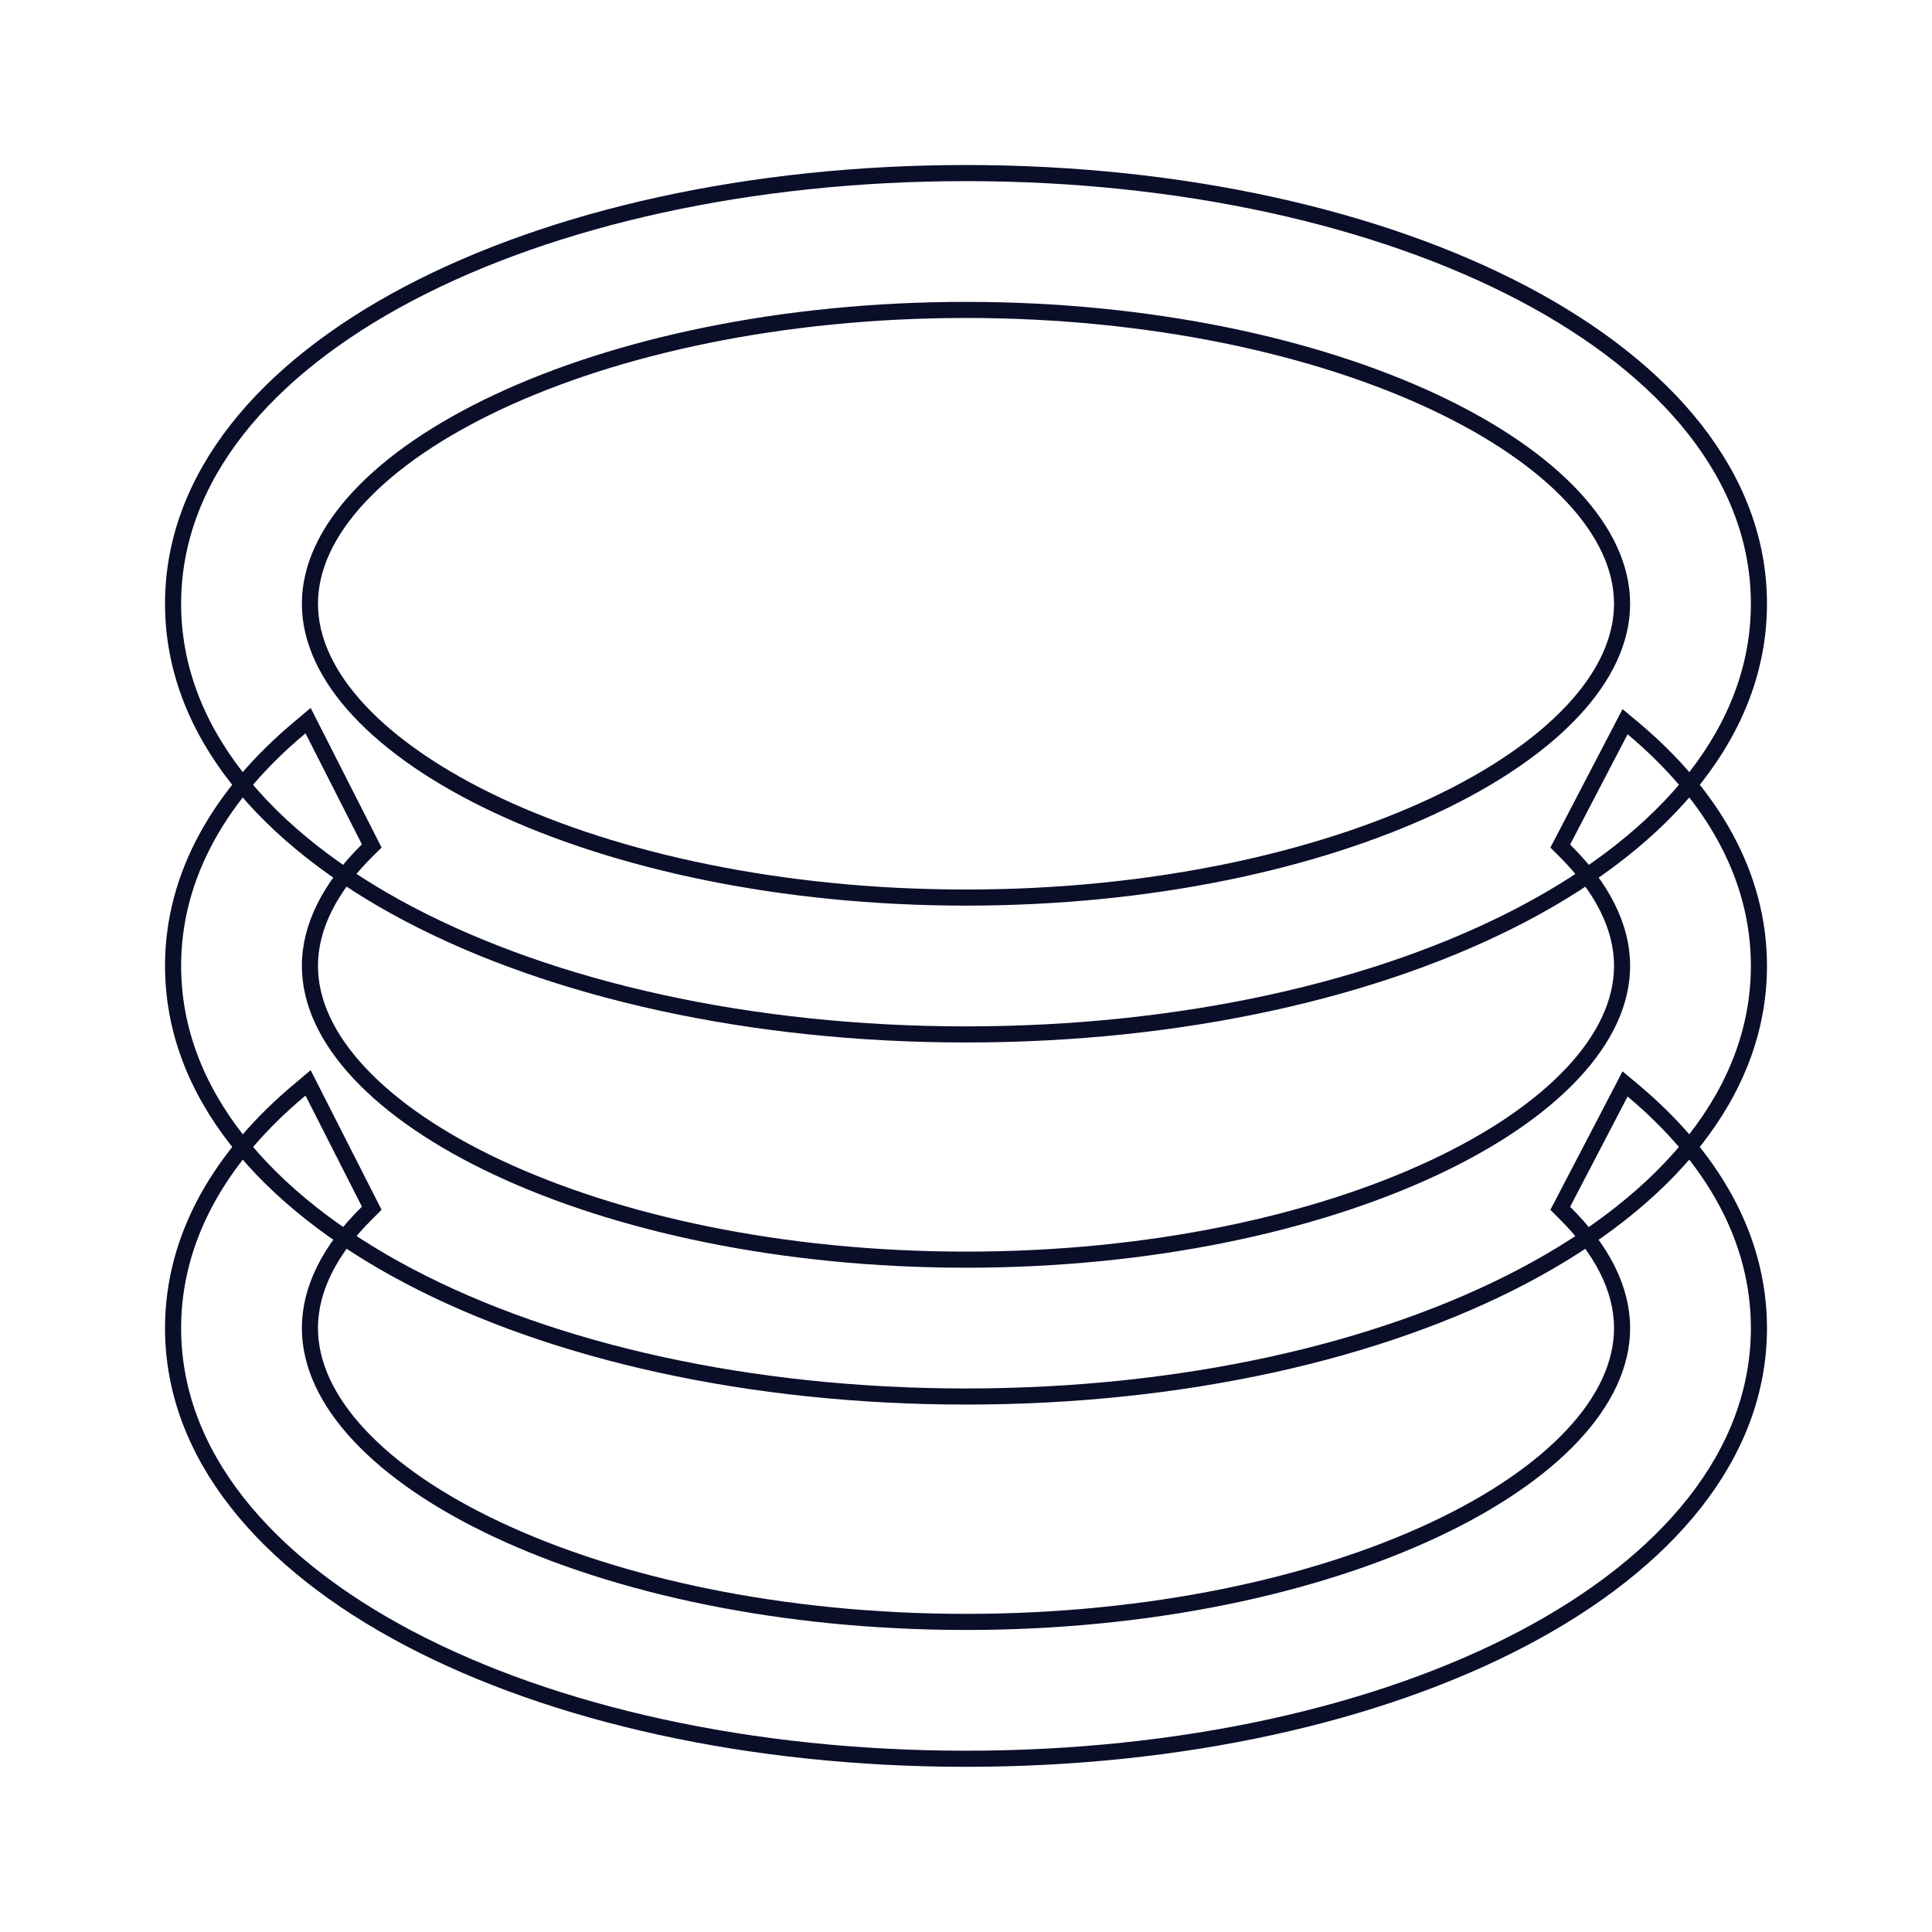 <svg width="24" height="24" viewBox="0 0 24 24" fill="none" xmlns="http://www.w3.org/2000/svg">
<path d="M3.884 13.564L3.827 13.452L3.731 13.533C2.741 14.358 2.15 15.368 2.15 16.498C2.15 18.073 3.294 19.412 5.079 20.352C6.868 21.294 9.322 21.848 12 21.848C14.678 21.848 17.132 21.294 18.921 20.352C20.706 19.412 21.85 18.073 21.85 16.498C21.85 15.374 21.266 14.368 20.283 13.545L20.187 13.465L20.13 13.575L19.416 14.945L19.382 15.01L19.434 15.062C19.901 15.523 20.15 16.012 20.15 16.498C20.15 16.948 19.938 17.4 19.536 17.83C19.134 18.26 18.547 18.662 17.811 19.006C16.34 19.695 14.293 20.148 12 20.148C9.707 20.148 7.66 19.695 6.189 19.006C5.453 18.662 4.866 18.26 4.464 17.83C4.062 17.4 3.85 16.948 3.85 16.498C3.85 16.012 4.097 15.522 4.566 15.061L4.618 15.009L4.585 14.944L3.884 13.564Z"  stroke="#0A0E29" stroke-width="0.2"/>
<path d="M3.884 9.064L3.827 8.952L3.731 9.033C2.741 9.858 2.15 10.868 2.15 11.998C2.15 13.573 3.294 14.912 5.079 15.852C6.868 16.794 9.322 17.348 12 17.348C14.678 17.348 17.132 16.794 18.921 15.852C20.706 14.912 21.85 13.573 21.85 11.998C21.85 10.874 21.266 9.868 20.283 9.045L20.187 8.965L20.13 9.075L19.416 10.445L19.382 10.51L19.434 10.562C19.901 11.023 20.15 11.512 20.15 11.998C20.15 12.448 19.938 12.9 19.536 13.33C19.134 13.76 18.547 14.162 17.811 14.506C16.34 15.195 14.293 15.648 12 15.648C9.707 15.648 7.66 15.195 6.189 14.506C5.453 14.162 4.866 13.76 4.464 13.33C4.062 12.9 3.85 12.448 3.85 11.998C3.85 11.514 4.097 11.023 4.566 10.56L4.618 10.509L4.585 10.444L3.884 9.064Z"  stroke="#0A0E29" stroke-width="0.2"/>
<path d="M2.15 7.5C2.15 9.074 3.294 10.414 5.079 11.354C6.868 12.295 9.322 12.85 12 12.85C14.678 12.85 17.132 12.295 18.921 11.354C20.706 10.414 21.85 9.074 21.85 7.5C21.85 5.926 20.706 4.586 18.921 3.646C17.132 2.705 14.678 2.15 12 2.15C9.322 2.15 6.868 2.705 5.079 3.646C3.294 4.586 2.15 5.926 2.15 7.5ZM20.15 7.5C20.15 7.949 19.938 8.401 19.536 8.831C19.134 9.261 18.547 9.663 17.811 10.008C16.34 10.697 14.293 11.15 12 11.15C9.707 11.15 7.66 10.697 6.189 10.008C5.453 9.663 4.866 9.261 4.464 8.831C4.062 8.401 3.85 7.949 3.85 7.5C3.85 7.051 4.062 6.599 4.464 6.169C4.866 5.739 5.453 5.337 6.189 4.992C7.66 4.303 9.707 3.85 12 3.85C14.293 3.85 16.34 4.303 17.811 4.992C18.547 5.337 19.134 5.739 19.536 6.169C19.938 6.599 20.15 7.051 20.15 7.5Z"  stroke="#0A0E29" stroke-width="0.2"/>
</svg>
